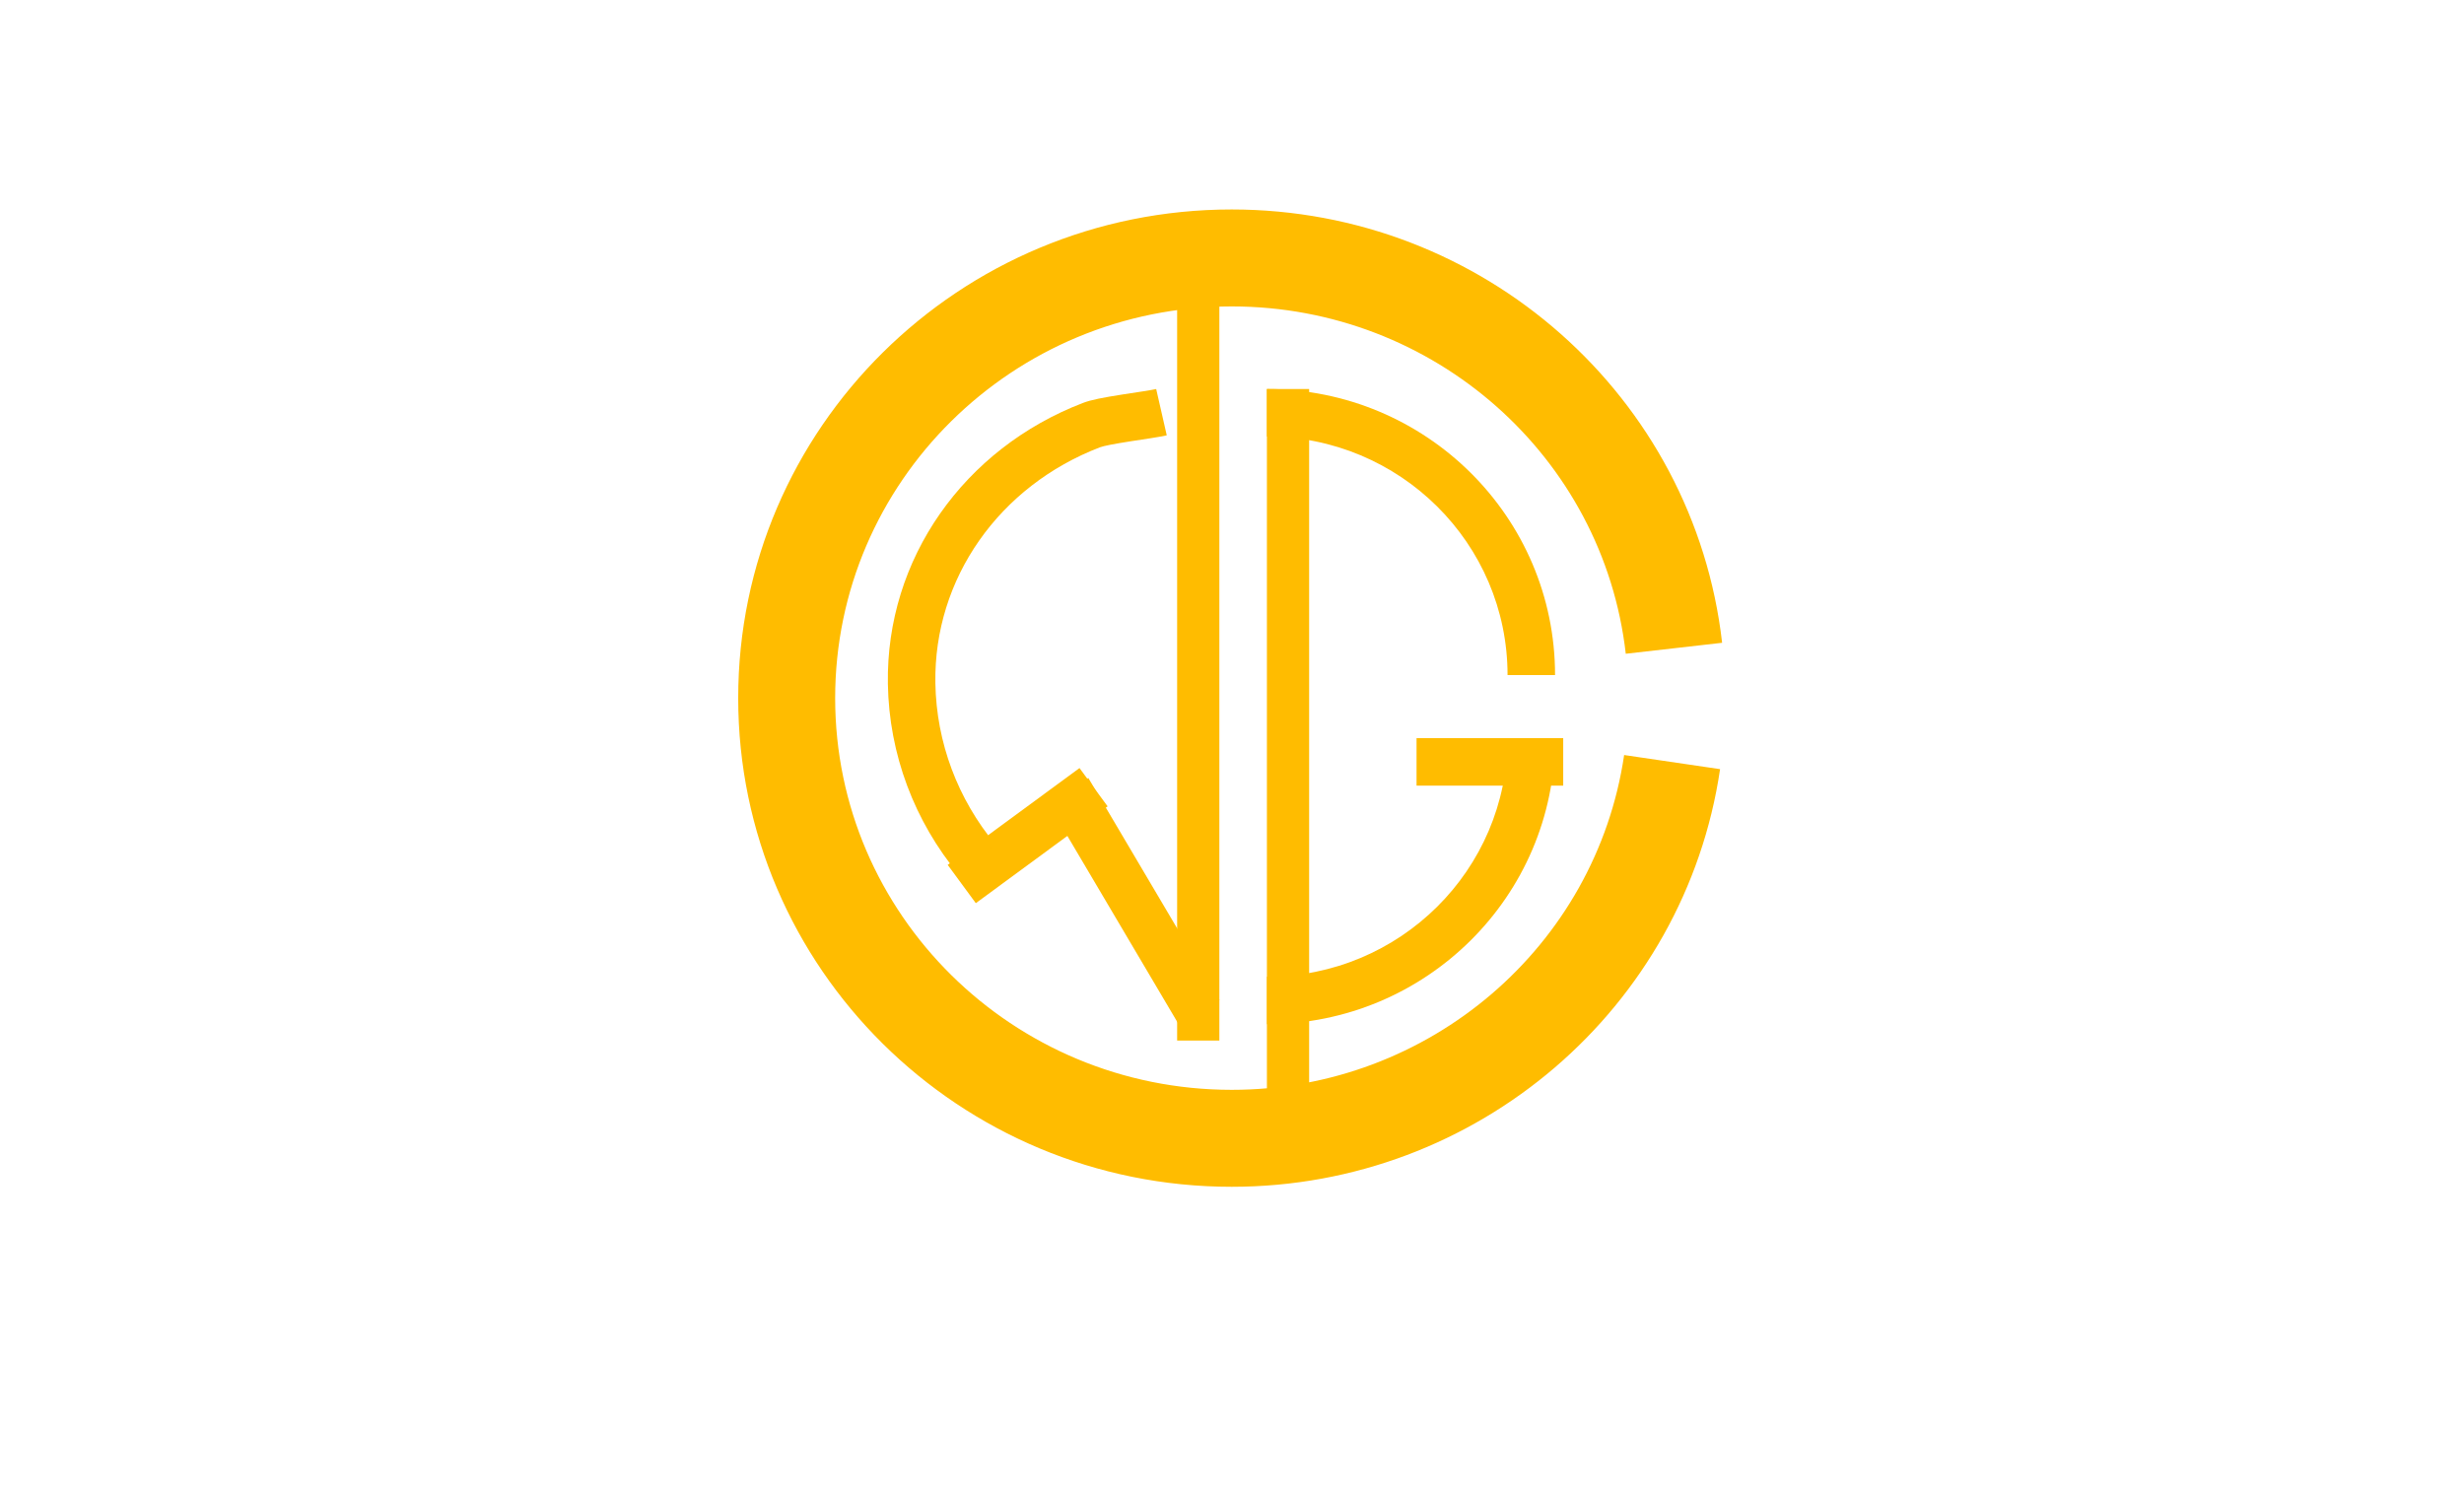 <?xml version="1.0" encoding="UTF-8"?>
<svg width="247px" height="150px" viewBox="0 0 247 150" version="1.1" xmlns="http://www.w3.org/2000/svg" xmlns:xlink="http://www.w3.org/1999/xlink">
    <!-- Generator: Sketch 51.2 (57519) - http://www.bohemiancoding.com/sketch -->
    <title>Artboard 4</title>
    <desc>Created with Sketch.</desc>
    <defs></defs>
    <g id="Artboard-4" stroke="none" stroke-width="1" fill="none" fill-rule="evenodd">
        <path d="M172.631,64.441 L162.973,65.541 C160.725,45.81 143.763,30.72 123.472,30.72 C101.506,30.72 83.72,48.313 83.72,69.989 C83.72,91.665 101.506,109.259 123.472,109.259 C143.288,109.259 159.99,94.85 162.809,75.694 L172.426,77.109 C168.904,101.038 148.107,118.979 123.472,118.979 C96.161,118.979 74,97.057 74,69.989 C74,42.921 96.161,21 123.472,21 C148.698,21 169.822,39.793 172.631,64.441 Z" id="Oval" fill="#FFBC00" fill-rule="nonzero"></path>
        <polygon id="Line-3" fill="#FFBC00" fill-rule="nonzero" points="118 25 122.233 25 122.233 104.319 118 104.319"></polygon>
        <polygon id="Line-3-Copy" fill="#FFBC00" fill-rule="nonzero" points="127 39 131.233 39 131.233 114.562 127 114.562"></polygon>
        <path d="M127,43.762 L127,39 C142.948,39 155.884,51.836 155.884,67.68 L151.122,67.68 C151.122,54.475 140.326,43.762 127,43.762 Z" id="Oval-2-Copy" fill="#FFBC00" fill-rule="nonzero"></path>
        <path d="M127,102.68 L127,97.918 C140.326,97.918 151.122,87.205 151.122,74 L155.884,74 C155.884,89.844 142.948,102.68 127,102.68 Z" id="Oval-2-Copy-2" fill="#FFBC00" fill-rule="nonzero"></path>
        <polygon id="Line-4" fill="#FFBC00" fill-rule="nonzero" points="97.819 90.545 95 86.707 108.213 77 111.032 80.838"></polygon>
        <polygon id="Line-4-Copy" fill="#FFBC00" fill-rule="nonzero" points="122.249 100.259 118.149 102.681 105 80.422 109.1 78"></polygon>
        <polygon id="Line-5" fill="#FFBC00" fill-rule="nonzero" points="156.701 74 156.701 78.762 142 78.762 142 74"></polygon>
        <path d="M115.9,39 L116.959,43.643 C116.576,43.73 116.075,43.818 115.324,43.936 C114.995,43.988 113.641,44.194 113.322,44.243 C111.669,44.501 110.622,44.706 110.272,44.84 C100.173,48.71 93.593,57.996 93.765,68.482 C93.863,74.45 96.017,80.118 99.794,84.671 L96.129,87.712 C91.669,82.335 89.12,75.626 89.004,68.56 C88.798,56.03 96.638,44.965 108.572,40.391 C109.375,40.085 110.535,39.858 112.589,39.538 C112.92,39.486 114.271,39.281 114.585,39.232 C115.231,39.13 115.656,39.056 115.9,39 Z" id="Oval-2" fill="#FFBC00" fill-rule="nonzero"></path>
    </g>
</svg>